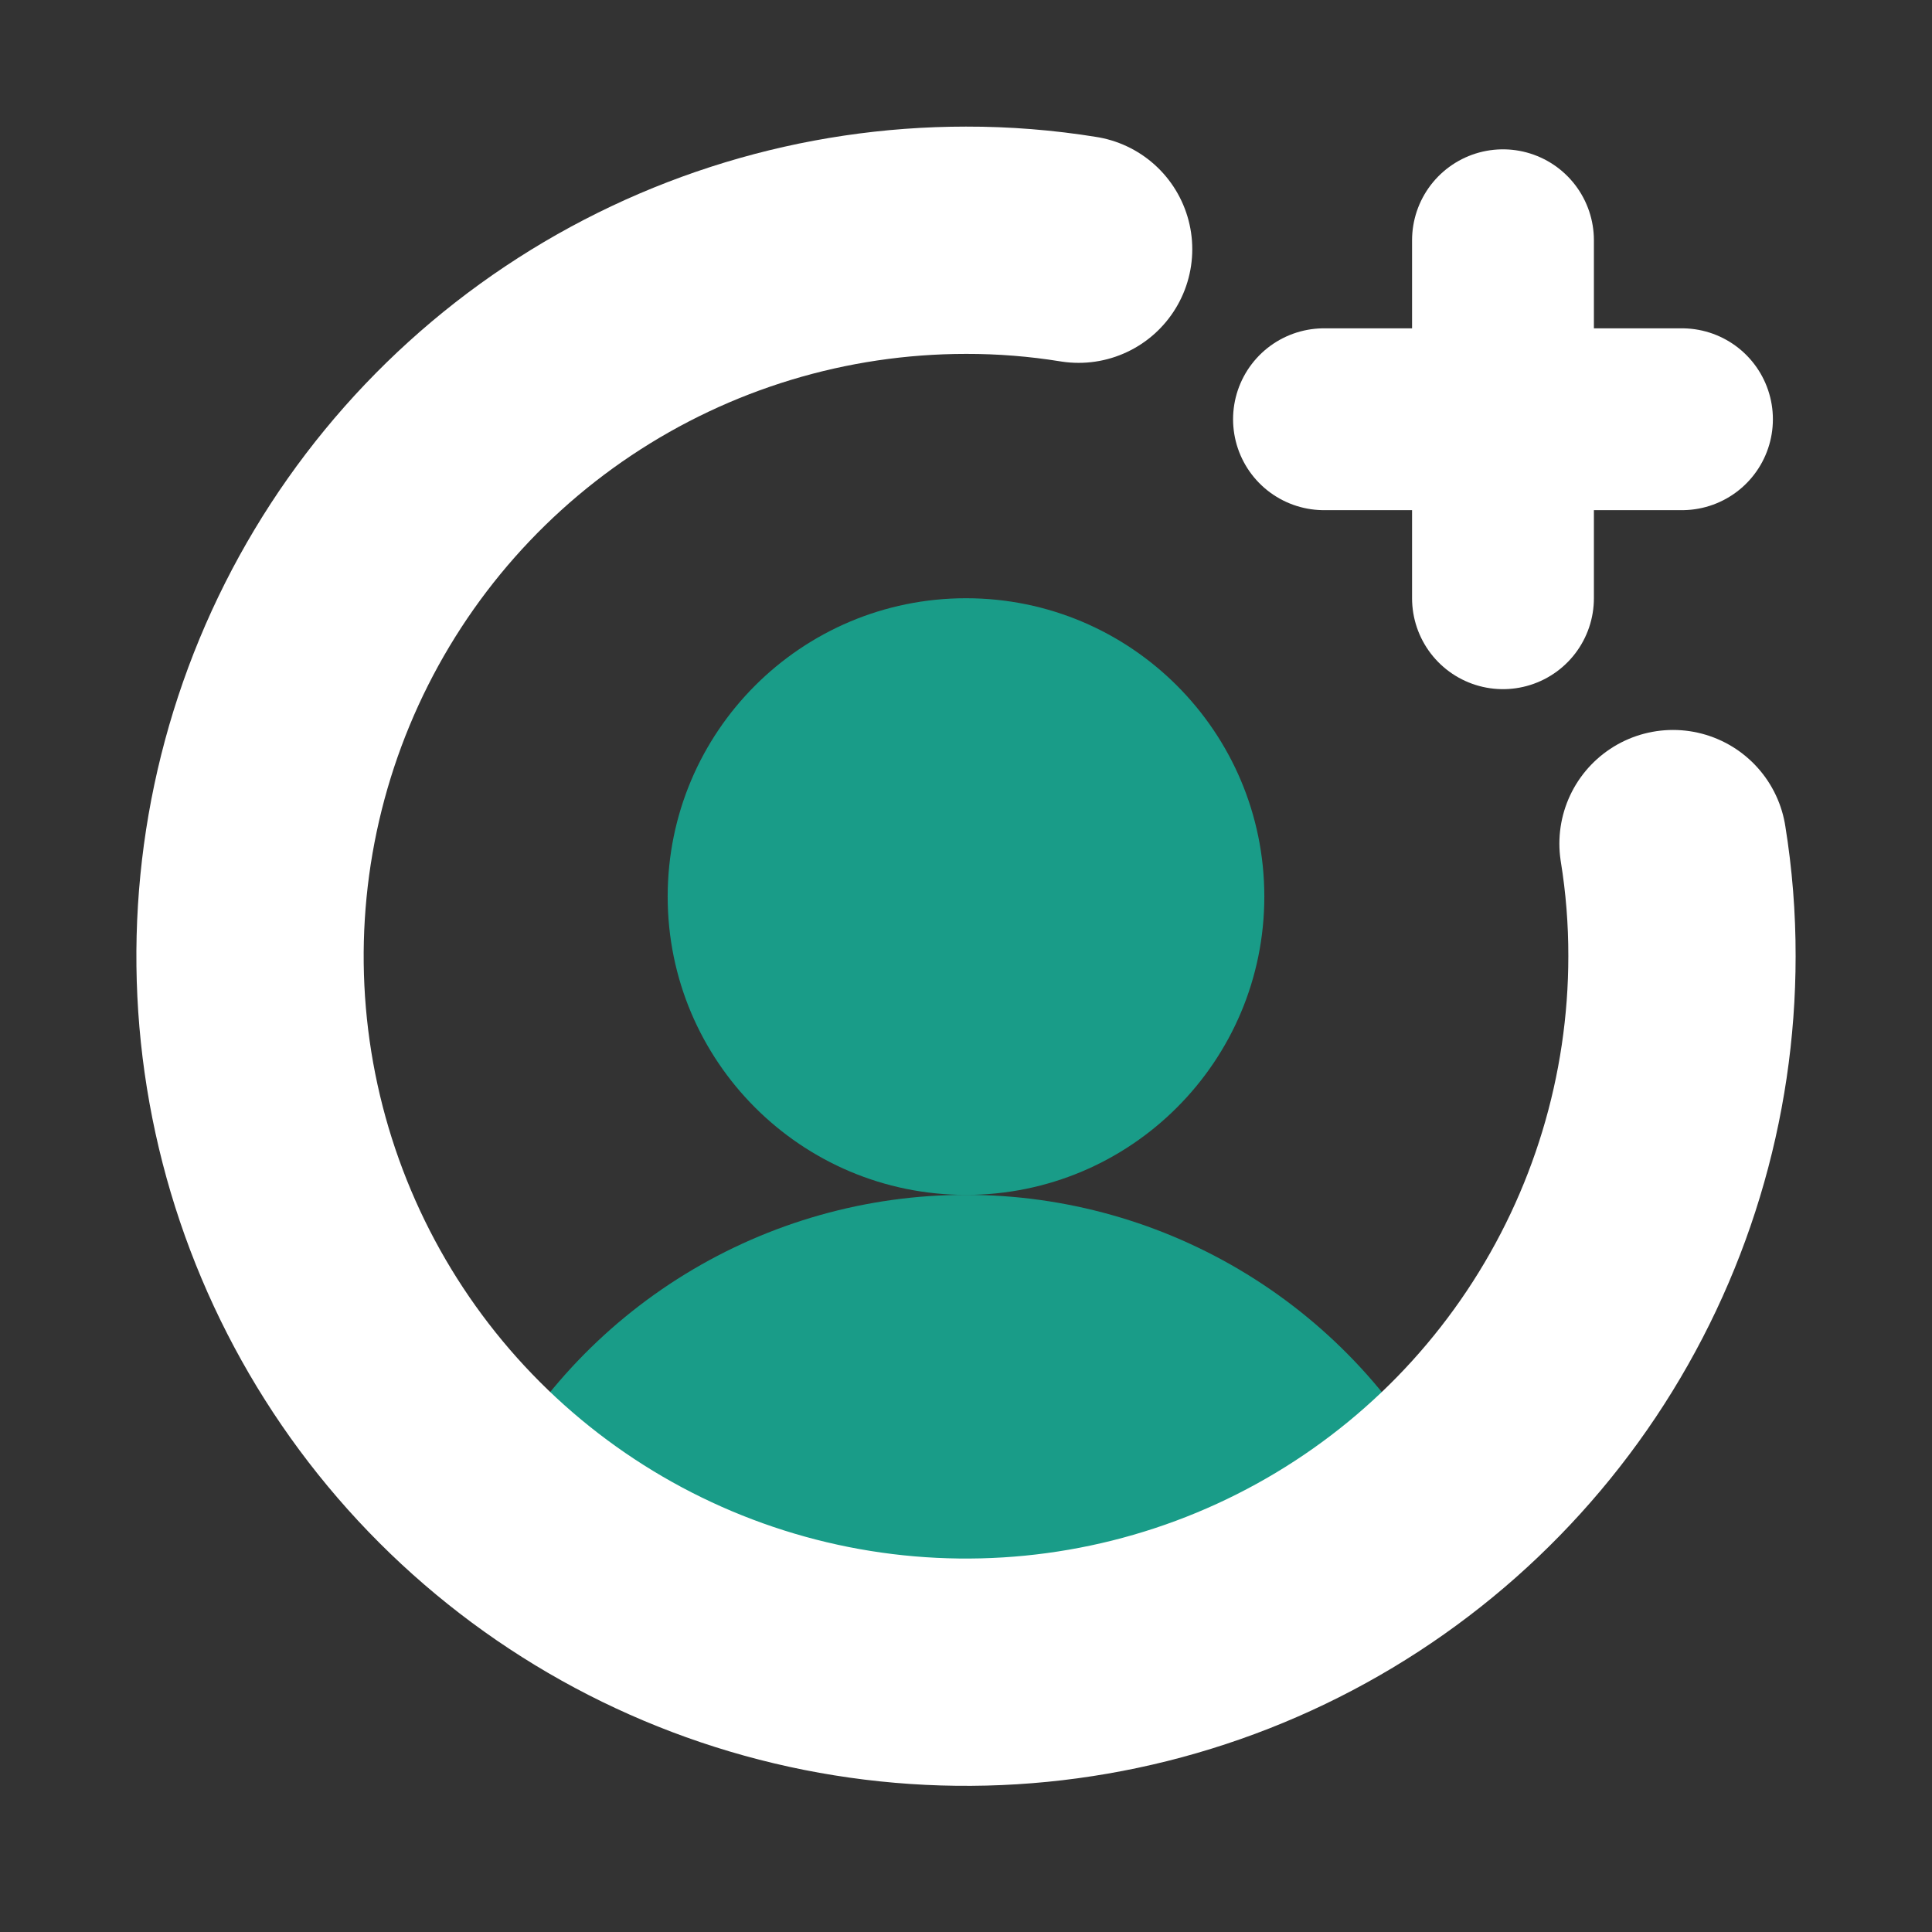 <svg width="85" height="85" viewBox="0 0 85 85" fill="none" xmlns="http://www.w3.org/2000/svg">
<rect x="0" y="0" width="85" height="85" fill="#333333" stroke="none"/>
<g clip-path="url(#clip0_2294_347)">
<path d="M42.5 52.57C49.749 52.57 55.625 46.694 55.625 39.445C55.625 32.196 49.749 26.32 42.5 26.32C35.251 26.32 29.375 32.196 29.375 39.445C29.375 46.694 35.251 52.57 42.5 52.57Z" fill="#199C88"/>
<path d="M58.25 18.445H74" stroke="white" stroke-width="8" stroke-linecap="round" stroke-linejoin="round"/>
<path d="M66.125 10.57V26.32" stroke="white" stroke-width="8" stroke-linecap="round" stroke-linejoin="round"/>
<path fill-rule="evenodd" clip-rule="evenodd" d="M30.142 56.059C26.423 58.341 23.41 61.608 21.435 65.498H25.432L27.188 71.82H57.813L59.569 65.498H63.566C61.591 61.608 58.577 58.341 54.859 56.059C51.141 53.776 46.863 52.568 42.5 52.568C38.137 52.568 33.86 53.776 30.142 56.059Z" fill="#199C88"/>
<path d="M73.606 37.115C73.872 38.754 74.003 40.411 74 42.07C74 48.3 72.153 54.391 68.691 59.571C65.23 64.751 60.31 68.788 54.555 71.172C48.799 73.556 42.465 74.18 36.355 72.965C30.244 71.749 24.631 68.749 20.226 64.344C15.821 59.939 12.821 54.326 11.605 48.215C10.39 42.105 11.014 35.772 13.398 30.016C15.782 24.26 19.819 19.34 25 15.879C30.18 12.418 36.27 10.57 42.5 10.57C44.16 10.567 45.817 10.699 47.455 10.964" stroke="white" stroke-width="10" stroke-linecap="round" stroke-linejoin="round"/>
</g>
<defs>
<clipPath id="clip0_2294_347">
<rect width="84" height="84" fill="white" transform="translate(0.5 0.07)"/>
</clipPath>
</defs>
</svg>
